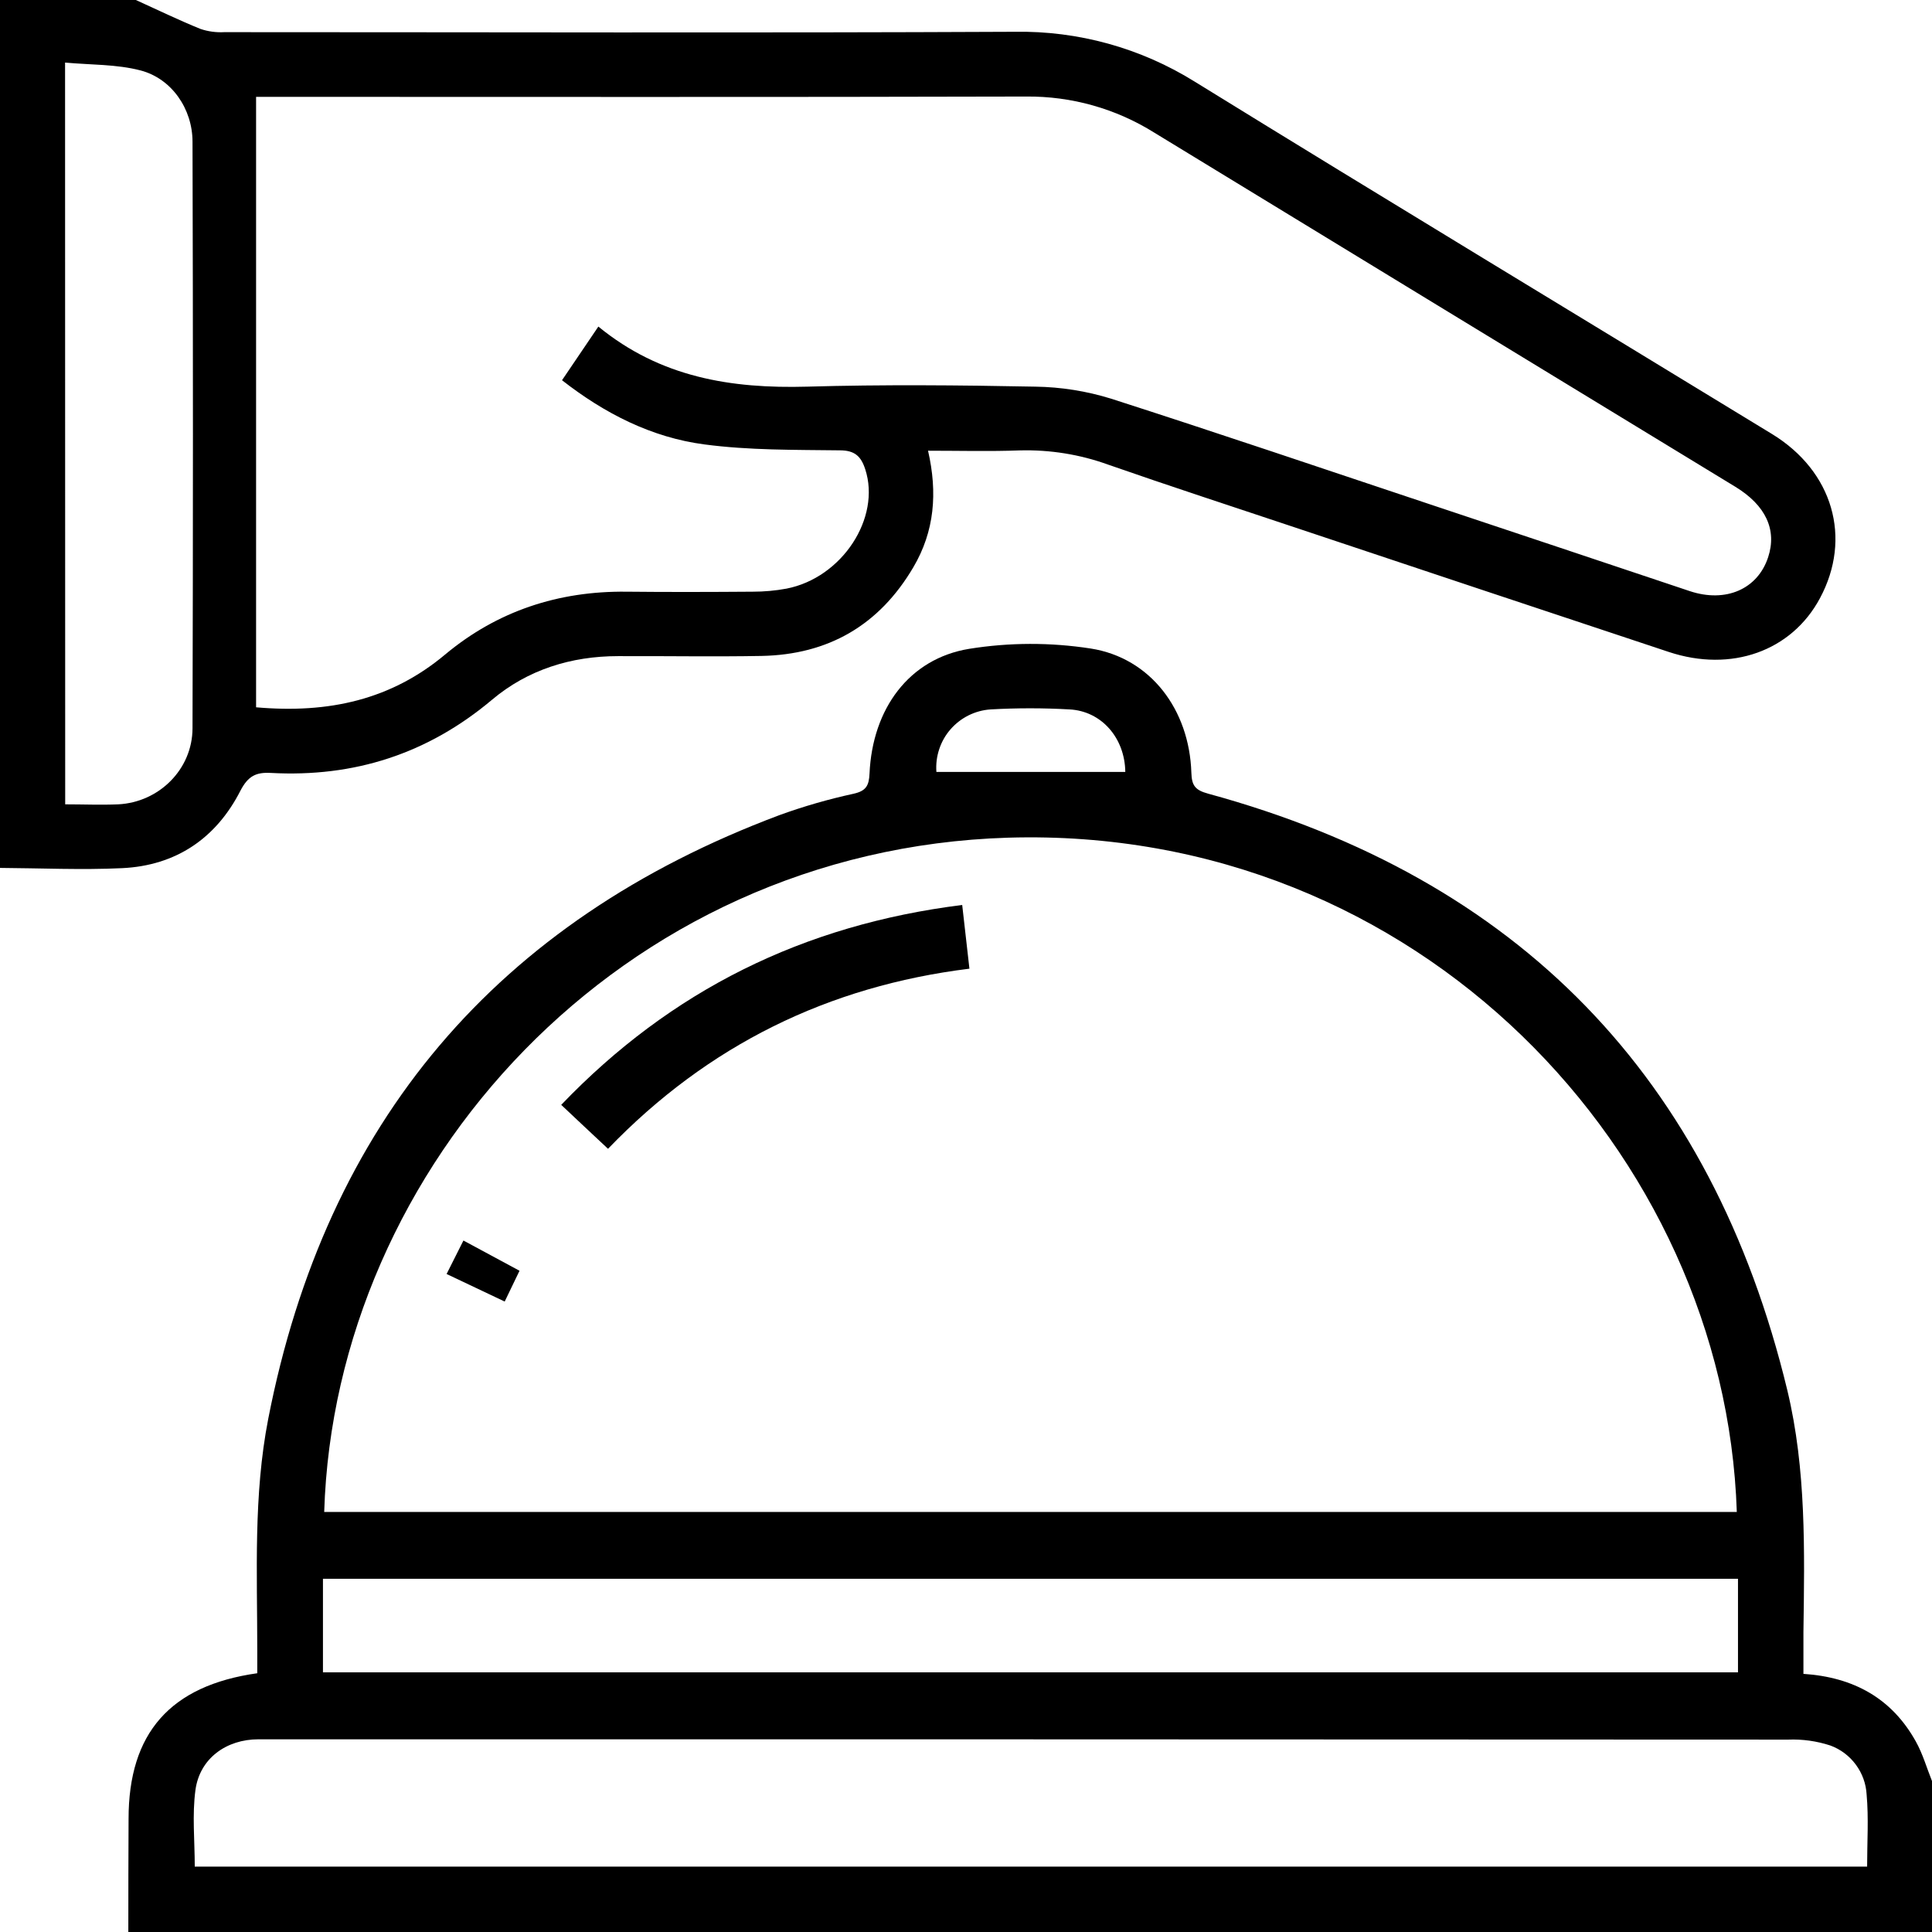 <svg width="31" height="31" viewBox="0 0 31 31" fill="none" xmlns="http://www.w3.org/2000/svg">
<g clip-path="url(#clip0_168_127)">
<path d="M2.059 31C2.059 30.395 2.06 29.789 2.063 29.184C2.063 27.81 2.729 27.046 4.128 26.848V26.475C4.128 25.236 4.065 23.993 4.304 22.766C5.232 18.011 7.967 14.781 12.507 13.079C12.895 12.938 13.292 12.824 13.696 12.736C13.897 12.691 13.943 12.606 13.952 12.413C13.998 11.372 14.587 10.569 15.55 10.411C16.196 10.307 16.855 10.306 17.502 10.406C18.462 10.557 19.084 11.388 19.116 12.397C19.122 12.604 19.176 12.678 19.386 12.735C24.367 14.094 27.465 17.284 28.678 22.305C28.984 23.577 28.955 24.887 28.937 26.189C28.937 26.408 28.937 26.627 28.937 26.858C29.747 26.912 30.356 27.253 30.74 27.942C30.851 28.14 30.915 28.366 31 28.578V31H2.059ZM5.202 24.26H27.868C27.681 18.503 22.757 13.245 16.174 13.441C9.946 13.632 5.372 18.73 5.202 24.26V24.26ZM29.959 29.951C29.959 29.555 29.985 29.173 29.951 28.795C29.942 28.621 29.881 28.454 29.778 28.315C29.675 28.175 29.533 28.068 29.37 28.008C29.151 27.936 28.922 27.904 28.692 27.913C20.511 27.909 12.33 27.907 4.148 27.908C3.632 27.908 3.205 28.214 3.136 28.722C3.082 29.122 3.125 29.537 3.125 29.951H29.959ZM27.887 25.332H5.182V26.834H27.887V25.332ZM15.025 12.386H18.056C18.049 11.841 17.674 11.409 17.161 11.383C16.739 11.359 16.316 11.359 15.894 11.383C15.771 11.391 15.651 11.424 15.54 11.479C15.43 11.534 15.332 11.61 15.251 11.703C15.17 11.796 15.108 11.905 15.07 12.022C15.031 12.139 15.016 12.262 15.025 12.386V12.386Z" fill="black"/>
<path d="M2.18 0C2.524 0.156 2.866 0.322 3.216 0.464C3.339 0.506 3.469 0.523 3.599 0.516C7.826 0.516 12.052 0.53 16.278 0.51C17.299 0.492 18.303 0.77 19.17 1.31C22.248 3.21 25.346 5.079 28.433 6.964C29.412 7.562 29.72 8.635 29.202 9.599C28.748 10.447 27.781 10.794 26.777 10.461C24.77 9.795 22.765 9.127 20.76 8.457C19.767 8.125 18.771 7.801 17.783 7.456C17.328 7.291 16.846 7.214 16.362 7.227C15.881 7.245 15.4 7.232 14.891 7.232C15.046 7.909 14.995 8.525 14.655 9.102C14.107 10.033 13.289 10.505 12.216 10.525C11.451 10.539 10.684 10.525 9.916 10.528C9.164 10.528 8.468 10.746 7.897 11.226C6.862 12.097 5.681 12.475 4.345 12.402C4.109 12.389 3.982 12.451 3.86 12.683C3.47 13.45 2.825 13.889 1.96 13.93C1.307 13.961 0.651 13.93 -0.004 13.926V0H2.18ZM9.601 5.24C10.599 6.058 11.736 6.238 12.952 6.204C14.167 6.169 15.393 6.18 16.613 6.204C17.025 6.21 17.434 6.275 17.828 6.397C19.523 6.942 21.212 7.514 22.902 8.078C24.305 8.546 25.709 9.014 27.114 9.485C27.692 9.677 28.204 9.452 28.371 8.94C28.515 8.501 28.332 8.108 27.845 7.811C24.737 5.918 21.63 4.025 18.524 2.13C17.907 1.743 17.193 1.542 16.465 1.549C12.43 1.56 8.394 1.554 4.356 1.554H4.109V11.349C5.278 11.452 6.276 11.228 7.144 10.501C7.981 9.803 8.961 9.482 10.051 9.494C10.726 9.501 11.402 9.499 12.079 9.494C12.26 9.494 12.441 9.478 12.619 9.445C13.513 9.271 14.138 8.31 13.883 7.529C13.815 7.32 13.714 7.226 13.475 7.226C12.748 7.217 12.022 7.226 11.303 7.131C10.455 7.02 9.7 6.634 9.018 6.101L9.601 5.24ZM1.046 12.906C1.339 12.906 1.62 12.918 1.898 12.906C2.552 12.873 3.087 12.344 3.089 11.687C3.098 8.549 3.098 5.411 3.089 2.274C3.089 1.749 2.756 1.261 2.255 1.13C1.868 1.029 1.452 1.042 1.044 1.004L1.046 12.906Z" fill="black"/>
<path d="M15.439 14.521C15.479 14.871 15.515 15.187 15.555 15.543C13.291 15.823 11.358 16.769 9.756 18.433L9.377 18.078L9.005 17.728C10.766 15.891 12.89 14.839 15.439 14.521Z" fill="black"/>
<path d="M7.166 20.442L7.436 19.905L8.336 20.39L8.098 20.884L7.166 20.442Z" fill="black"/>
</g>
<defs>
<clipPath id="clip0_168_127">
<rect width="31" height="31" fill="white"/>
</clipPath>
</defs>
</svg>

